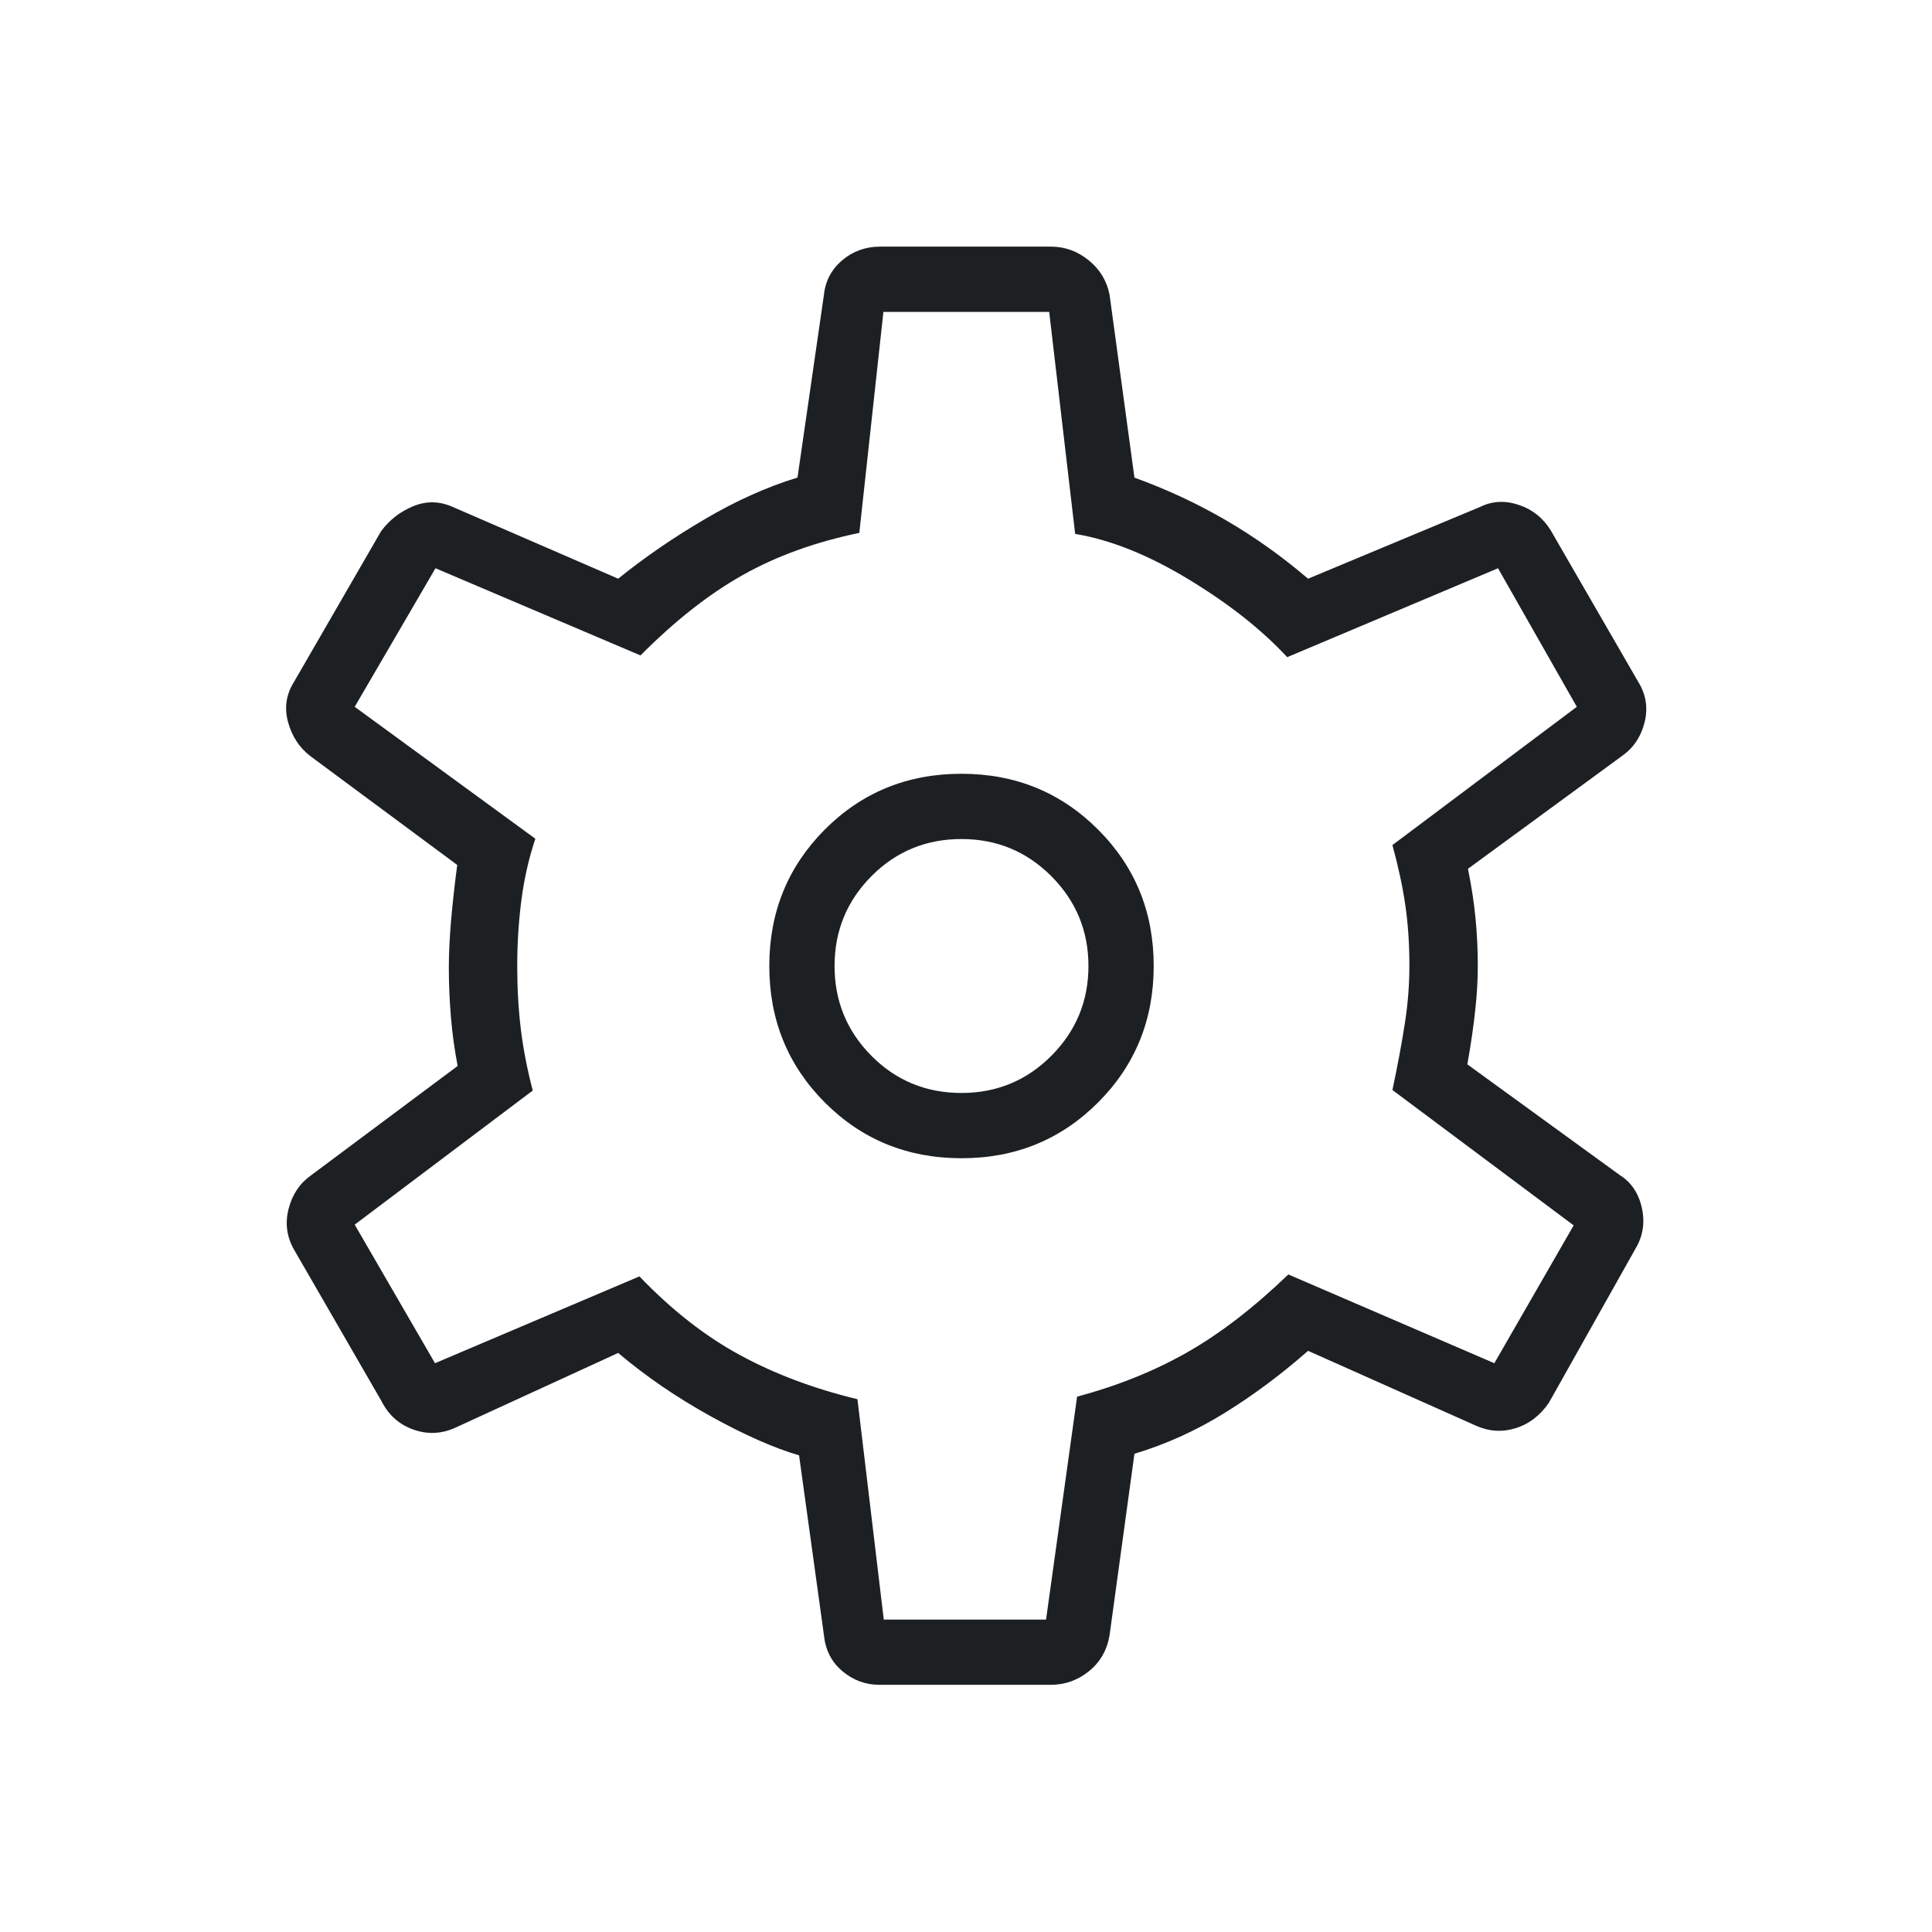 <svg width="32" height="32" viewBox="0 0 32 32" fill="none" xmlns="http://www.w3.org/2000/svg">
<g id="settings_32">
<path id="Vector" d="M17.4 27.906H14.566C14.337 27.906 14.133 27.831 13.954 27.681C13.775 27.531 13.672 27.332 13.647 27.084L13.235 24.105C12.826 23.986 12.34 23.772 11.777 23.461C11.214 23.15 10.701 22.8 10.239 22.409L7.531 23.652C7.306 23.752 7.076 23.76 6.843 23.677C6.609 23.593 6.434 23.436 6.317 23.204L4.868 20.694C4.749 20.484 4.719 20.26 4.78 20.022C4.841 19.784 4.965 19.599 5.152 19.467L7.58 17.656C7.529 17.392 7.492 17.124 7.469 16.85C7.446 16.577 7.434 16.302 7.434 16.026C7.434 15.79 7.447 15.53 7.471 15.245C7.496 14.961 7.53 14.654 7.573 14.326L5.145 12.527C4.962 12.389 4.838 12.201 4.772 11.964C4.706 11.727 4.738 11.505 4.868 11.297L6.313 8.797C6.451 8.611 6.629 8.473 6.846 8.384C7.063 8.294 7.283 8.299 7.505 8.399L10.239 9.585C10.664 9.241 11.138 8.914 11.662 8.606C12.185 8.297 12.701 8.065 13.209 7.91L13.647 4.882C13.672 4.65 13.774 4.459 13.952 4.309C14.129 4.16 14.337 4.085 14.575 4.085H17.409C17.638 4.085 17.845 4.16 18.032 4.311C18.218 4.462 18.333 4.653 18.378 4.882L18.79 7.911C19.323 8.104 19.826 8.338 20.297 8.612C20.77 8.886 21.226 9.21 21.666 9.585L24.516 8.396C24.714 8.298 24.926 8.287 25.151 8.361C25.377 8.435 25.554 8.575 25.683 8.781L27.133 11.291C27.263 11.5 27.299 11.723 27.24 11.962C27.181 12.2 27.057 12.386 26.866 12.521L24.314 14.39C24.375 14.69 24.417 14.969 24.441 15.228C24.465 15.487 24.477 15.742 24.477 15.994C24.477 16.228 24.463 16.476 24.434 16.737C24.406 16.999 24.363 17.296 24.304 17.629L26.83 19.464C27.02 19.583 27.141 19.765 27.195 20.009C27.248 20.253 27.212 20.479 27.086 20.687L25.654 23.235C25.507 23.448 25.322 23.589 25.098 23.657C24.874 23.725 24.654 23.709 24.438 23.61L21.666 22.374C21.22 22.765 20.761 23.108 20.287 23.401C19.814 23.694 19.315 23.921 18.79 24.079L18.378 27.084C18.336 27.332 18.222 27.531 18.036 27.681C17.85 27.831 17.638 27.906 17.4 27.906ZM15.927 19.184C16.819 19.184 17.572 18.876 18.187 18.261C18.802 17.645 19.109 16.892 19.109 15.999C19.109 15.107 18.802 14.354 18.186 13.739C17.571 13.124 16.817 12.816 15.925 12.816C15.031 12.816 14.276 13.124 13.662 13.739C13.049 14.355 12.742 15.108 12.742 16C12.742 16.892 13.049 17.646 13.662 18.261C14.276 18.876 15.031 19.184 15.927 19.184ZM15.925 18.103C15.338 18.103 14.84 17.897 14.433 17.487C14.026 17.076 13.823 16.581 13.823 16C13.823 15.419 14.026 14.924 14.433 14.513C14.84 14.103 15.338 13.897 15.925 13.897C16.509 13.897 17.005 14.103 17.414 14.513C17.823 14.924 18.028 15.419 18.028 16C18.028 16.581 17.823 17.076 17.414 17.487C17.005 17.897 16.509 18.103 15.925 18.103ZM14.638 26.825H17.326L17.84 23.133C18.51 22.954 19.118 22.709 19.664 22.399C20.21 22.088 20.768 21.658 21.339 21.109L24.751 22.579L26.065 20.296L23.063 18.054C23.148 17.653 23.216 17.288 23.267 16.961C23.319 16.634 23.344 16.311 23.344 15.991C23.344 15.639 23.322 15.309 23.278 15.002C23.234 14.695 23.162 14.36 23.063 13.997L26.117 11.707L24.812 9.412L21.32 10.885C20.902 10.433 20.36 10.004 19.692 9.599C19.024 9.193 18.396 8.941 17.808 8.843L17.378 5.166H14.632L14.233 8.826C13.506 8.977 12.863 9.209 12.303 9.524C11.743 9.838 11.178 10.283 10.609 10.856L7.213 9.412L5.875 11.707L8.867 13.892C8.759 14.216 8.682 14.555 8.636 14.909C8.59 15.264 8.567 15.63 8.567 16.008C8.567 16.372 8.587 16.719 8.627 17.05C8.668 17.381 8.734 17.719 8.824 18.063L5.875 20.284L7.205 22.579L10.591 21.141C11.122 21.695 11.676 22.129 12.254 22.443C12.831 22.757 13.48 23.001 14.202 23.175L14.638 26.825Z" fill="#1D2023"/>
</g>
</svg>

